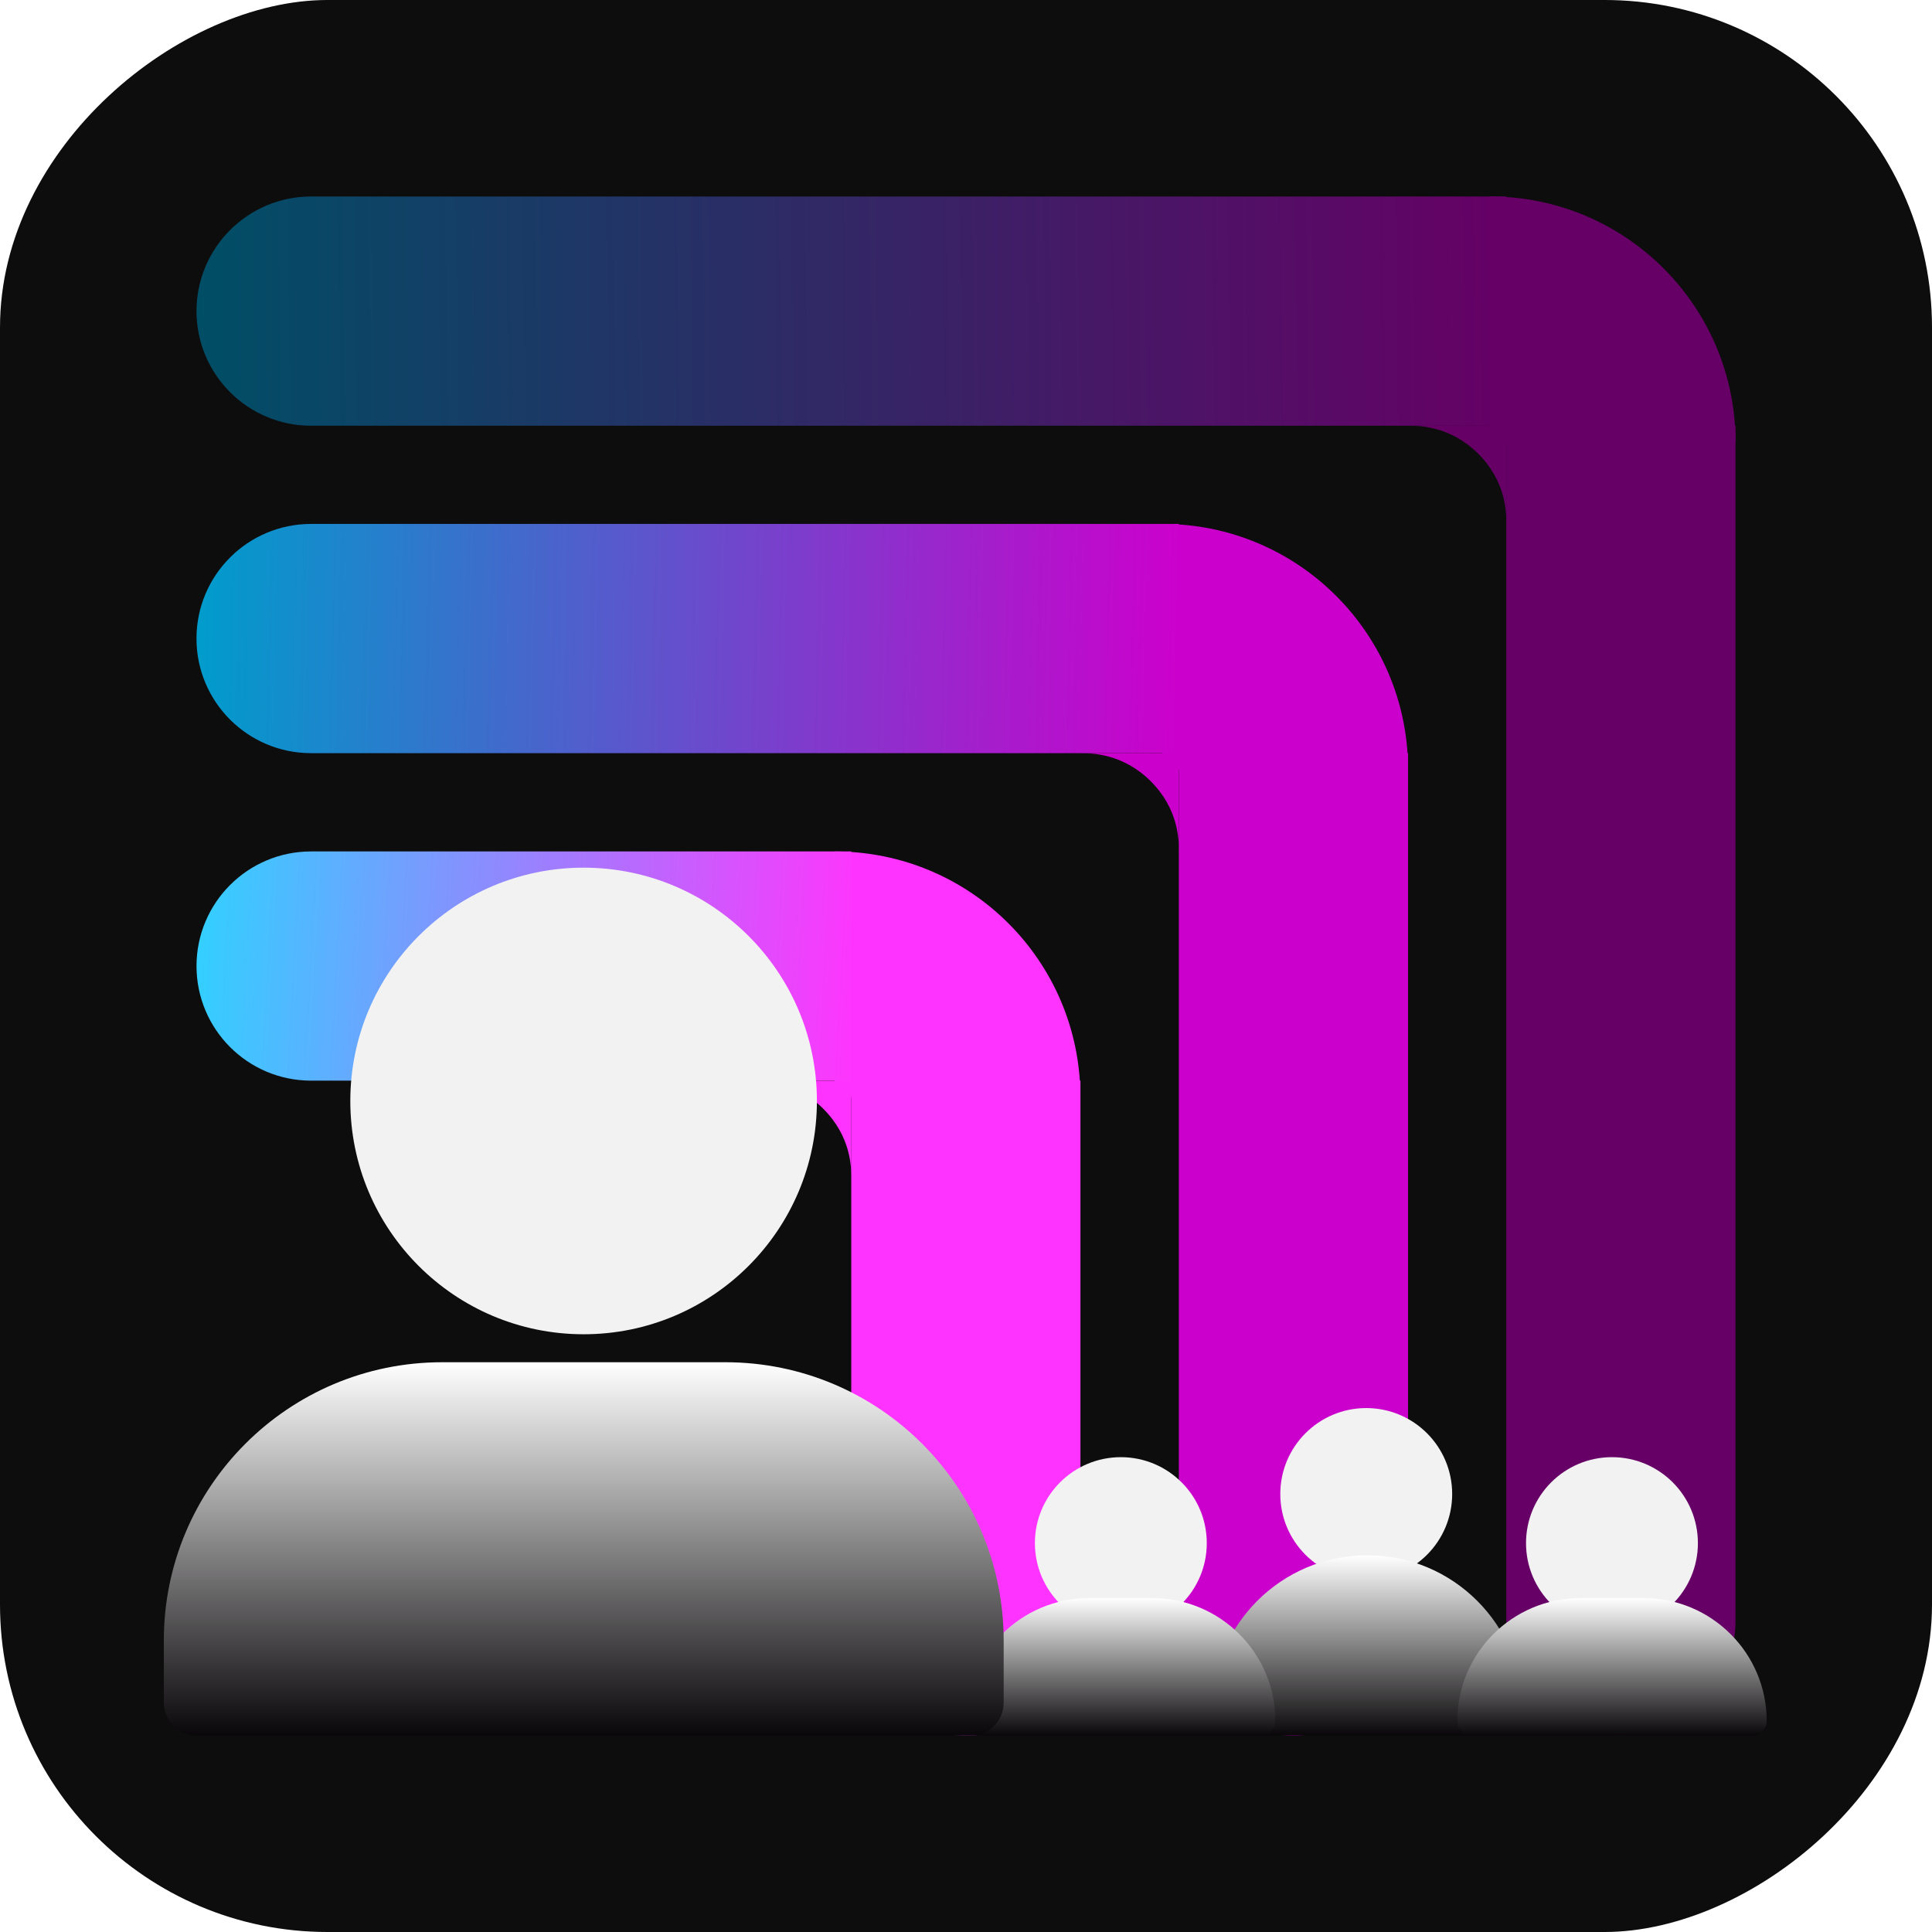 <svg width="118" height="118" viewBox="0 0 118 118" fill="none" xmlns="http://www.w3.org/2000/svg">
<rect y="118" width="118" height="118" rx="20" transform="rotate(-90 0 118)" fill="#0D0D0D"/>
<path d="M105.998 98.998C105.998 102.864 102.864 105.998 98.998 105.998C95.132 105.998 91.998 102.864 91.998 98.998L91.998 25.998H105.998L105.998 98.998Z" fill="#660066"/>
<path d="M19.002 12.002C15.136 12.002 12.002 15.136 12.002 19.002C12.002 22.868 15.136 26.002 19.002 26.002L92.002 26.002V12.002L19.002 12.002Z" fill="url(#paint0_linear_915_22329)"/>
<path d="M86 99C86 102.866 82.866 106 79 106C75.134 106 72 102.866 72 99V46H86L86 99Z" fill="#CC00CC"/>
<path d="M65.99 98.999C65.99 102.864 62.856 105.998 58.991 105.998C55.125 105.998 51.992 102.864 51.992 98.999L51.992 66.002H65.99V98.999Z" fill="#FF33FF"/>
<path d="M91 27V12C99.284 12 106 18.716 106 27H91Z" fill="#660066"/>
<path d="M86.038 26C85.442 26 92 26 92 26C92 26 92 32.595 92 31.956C92 31.318 92 29.429 90.286 27.714C88.571 26 86.634 26 86.038 26Z" fill="#660066"/>
<path d="M71 47V32C79.284 32 86 38.716 86 47H71Z" fill="#CC00CC"/>
<path d="M50.986 67.004V52.004C59.271 52.004 65.986 58.72 65.986 67.004H50.986Z" fill="#FF33FF"/>
<path d="M19 46C15.134 46 12 42.866 12 39C12 35.134 15.134 32 19 32H72V46L19 46Z" fill="url(#paint1_linear_915_22329)"/>
<path d="M19.001 66.002C15.136 66.002 12.002 62.868 12.002 59.003C12.002 55.137 15.136 52.003 19.001 52.003H51.998V66.002H19.001Z" fill="url(#paint2_linear_915_22329)"/>
<path d="M66.036 46.002C65.44 46.002 71.998 46.002 71.998 46.002C71.998 46.002 71.998 52.597 71.998 51.958C71.998 51.32 71.998 49.431 70.284 47.716C68.57 46.002 66.632 46.002 66.036 46.002Z" fill="#CC00CC"/>
<path d="M46.034 66.004C45.438 66.004 51.996 66.004 51.996 66.004C51.996 66.004 51.996 72.599 51.996 71.96C51.996 71.322 51.996 69.433 50.282 67.718C48.568 66.004 46.63 66.004 46.034 66.004Z" fill="#FF33FF"/>
<g filter="url(#filter0_d_915_22329)">
<circle cx="83.445" cy="87.249" r="5.249" fill="#F2F2F2"/>
</g>
<path d="M74.008 104.491C74.008 99.245 78.261 94.992 83.507 94.992C88.753 94.992 93.006 99.245 93.006 104.491V104.833C93.006 105.473 92.488 105.991 91.848 105.991H75.166C74.526 105.991 74.008 105.473 74.008 104.833V104.491Z" fill="url(#paint3_linear_915_22329)"/>
<g filter="url(#filter1_d_915_22329)">
<circle cx="68.457" cy="90.248" r="5.249" fill="#F2F2F2"/>
</g>
<path d="M59 105.122C59 100.972 62.365 97.607 66.515 97.607H70.383C74.534 97.607 77.898 100.972 77.898 105.122C77.898 105.611 77.502 106.007 77.014 106.007H59.884C59.396 106.007 59 105.611 59 105.122Z" fill="url(#paint4_linear_915_22329)"/>
<g filter="url(#filter2_d_915_22329)">
<circle cx="98.453" cy="90.248" r="5.249" fill="#F2F2F2"/>
</g>
<path d="M89.006 105.122C89.006 100.972 92.371 97.607 96.521 97.607H100.389C104.539 97.607 107.904 100.972 107.904 105.122C107.904 105.611 107.508 106.007 107.02 106.007H89.89C89.402 106.007 89.006 105.611 89.006 105.122Z" fill="url(#paint5_linear_915_22329)"/>
<g filter="url(#filter3_d_915_22329)">
<circle cx="35.645" cy="63.243" r="14.249" fill="#F2F2F2"/>
</g>
<g filter="url(#filter4_d_915_22329)">
<path d="M10.006 100.201C10.006 90.812 17.617 83.201 27.006 83.201H44.301C53.69 83.201 61.301 90.812 61.301 100.201V103.999C61.301 105.104 60.405 105.999 59.301 105.999H12.006C10.901 105.999 10.006 105.104 10.006 103.999V100.201Z" fill="url(#paint6_linear_915_22329)"/>
</g>
<defs>
<filter id="filter0_d_915_22329" x="74.195" y="82" width="18.498" height="18.498" filterUnits="userSpaceOnUse" color-interpolation-filters="sRGB">
<feFlood flood-opacity="0" result="BackgroundImageFix"/>
<feColorMatrix in="SourceAlpha" type="matrix" values="0 0 0 0 0 0 0 0 0 0 0 0 0 0 0 0 0 0 127 0" result="hardAlpha"/>
<feOffset dy="4"/>
<feGaussianBlur stdDeviation="2"/>
<feComposite in2="hardAlpha" operator="out"/>
<feColorMatrix type="matrix" values="0 0 0 0 1 0 0 0 0 1 0 0 0 0 1 0 0 0 0.25 0"/>
<feBlend mode="normal" in2="BackgroundImageFix" result="effect1_dropShadow_915_22329"/>
<feBlend mode="normal" in="SourceGraphic" in2="effect1_dropShadow_915_22329" result="shape"/>
</filter>
<filter id="filter1_d_915_22329" x="59.207" y="84.998" width="18.498" height="18.498" filterUnits="userSpaceOnUse" color-interpolation-filters="sRGB">
<feFlood flood-opacity="0" result="BackgroundImageFix"/>
<feColorMatrix in="SourceAlpha" type="matrix" values="0 0 0 0 0 0 0 0 0 0 0 0 0 0 0 0 0 0 127 0" result="hardAlpha"/>
<feOffset dy="4"/>
<feGaussianBlur stdDeviation="2"/>
<feComposite in2="hardAlpha" operator="out"/>
<feColorMatrix type="matrix" values="0 0 0 0 1 0 0 0 0 1 0 0 0 0 1 0 0 0 0.25 0"/>
<feBlend mode="normal" in2="BackgroundImageFix" result="effect1_dropShadow_915_22329"/>
<feBlend mode="normal" in="SourceGraphic" in2="effect1_dropShadow_915_22329" result="shape"/>
</filter>
<filter id="filter2_d_915_22329" x="89.203" y="84.998" width="18.498" height="18.498" filterUnits="userSpaceOnUse" color-interpolation-filters="sRGB">
<feFlood flood-opacity="0" result="BackgroundImageFix"/>
<feColorMatrix in="SourceAlpha" type="matrix" values="0 0 0 0 0 0 0 0 0 0 0 0 0 0 0 0 0 0 127 0" result="hardAlpha"/>
<feOffset dy="4"/>
<feGaussianBlur stdDeviation="2"/>
<feComposite in2="hardAlpha" operator="out"/>
<feColorMatrix type="matrix" values="0 0 0 0 1 0 0 0 0 1 0 0 0 0 1 0 0 0 0.25 0"/>
<feBlend mode="normal" in2="BackgroundImageFix" result="effect1_dropShadow_915_22329"/>
<feBlend mode="normal" in="SourceGraphic" in2="effect1_dropShadow_915_22329" result="shape"/>
</filter>
<filter id="filter3_d_915_22329" x="17.396" y="48.994" width="36.498" height="36.498" filterUnits="userSpaceOnUse" color-interpolation-filters="sRGB">
<feFlood flood-opacity="0" result="BackgroundImageFix"/>
<feColorMatrix in="SourceAlpha" type="matrix" values="0 0 0 0 0 0 0 0 0 0 0 0 0 0 0 0 0 0 127 0" result="hardAlpha"/>
<feOffset dy="4"/>
<feGaussianBlur stdDeviation="2"/>
<feComposite in2="hardAlpha" operator="out"/>
<feColorMatrix type="matrix" values="0 0 0 0 1 0 0 0 0 1 0 0 0 0 1 0 0 0 0.25 0"/>
<feBlend mode="normal" in2="BackgroundImageFix" result="effect1_dropShadow_915_22329"/>
<feBlend mode="normal" in="SourceGraphic" in2="effect1_dropShadow_915_22329" result="shape"/>
</filter>
<filter id="filter4_d_915_22329" x="6.006" y="79.201" width="59.295" height="30.797" filterUnits="userSpaceOnUse" color-interpolation-filters="sRGB">
<feFlood flood-opacity="0" result="BackgroundImageFix"/>
<feColorMatrix in="SourceAlpha" type="matrix" values="0 0 0 0 0 0 0 0 0 0 0 0 0 0 0 0 0 0 127 0" result="hardAlpha"/>
<feOffset/>
<feGaussianBlur stdDeviation="2"/>
<feComposite in2="hardAlpha" operator="out"/>
<feColorMatrix type="matrix" values="0 0 0 0 0 0 0 0 0 0 0 0 0 0 0 0 0 0 0.25 0"/>
<feBlend mode="normal" in2="BackgroundImageFix" result="effect1_dropShadow_915_22329"/>
<feBlend mode="normal" in="SourceGraphic" in2="effect1_dropShadow_915_22329" result="shape"/>
</filter>
<linearGradient id="paint0_linear_915_22329" x1="92" y1="19" x2="12.011" y2="19.938" gradientUnits="userSpaceOnUse">
<stop stop-color="#660066"/>
<stop offset="1" stop-color="#004E66"/>
</linearGradient>
<linearGradient id="paint1_linear_915_22329" x1="72" y1="39" x2="12.033" y2="37.603" gradientUnits="userSpaceOnUse">
<stop stop-color="#CC00CC"/>
<stop offset="1" stop-color="#009CCC"/>
</linearGradient>
<linearGradient id="paint2_linear_915_22329" x1="52" y1="59" x2="12.117" y2="56.844" gradientUnits="userSpaceOnUse">
<stop stop-color="#FD36FD"/>
<stop offset="1" stop-color="#33CFFF"/>
</linearGradient>
<linearGradient id="paint3_linear_915_22329" x1="83.507" y1="94.992" x2="83.507" y2="105.991" gradientUnits="userSpaceOnUse">
<stop stop-color="white"/>
<stop offset="1" stop-color="#090709"/>
</linearGradient>
<linearGradient id="paint4_linear_915_22329" x1="68.449" y1="97.607" x2="68.449" y2="106.007" gradientUnits="userSpaceOnUse">
<stop stop-color="white"/>
<stop offset="1" stop-color="#090709"/>
</linearGradient>
<linearGradient id="paint5_linear_915_22329" x1="98.455" y1="97.607" x2="98.455" y2="106.007" gradientUnits="userSpaceOnUse">
<stop stop-color="white"/>
<stop offset="1" stop-color="#090709"/>
</linearGradient>
<linearGradient id="paint6_linear_915_22329" x1="35.653" y1="83.201" x2="35.653" y2="105.999" gradientUnits="userSpaceOnUse">
<stop stop-color="white"/>
<stop offset="1" stop-color="#090709"/>
</linearGradient>
</defs>
</svg>
